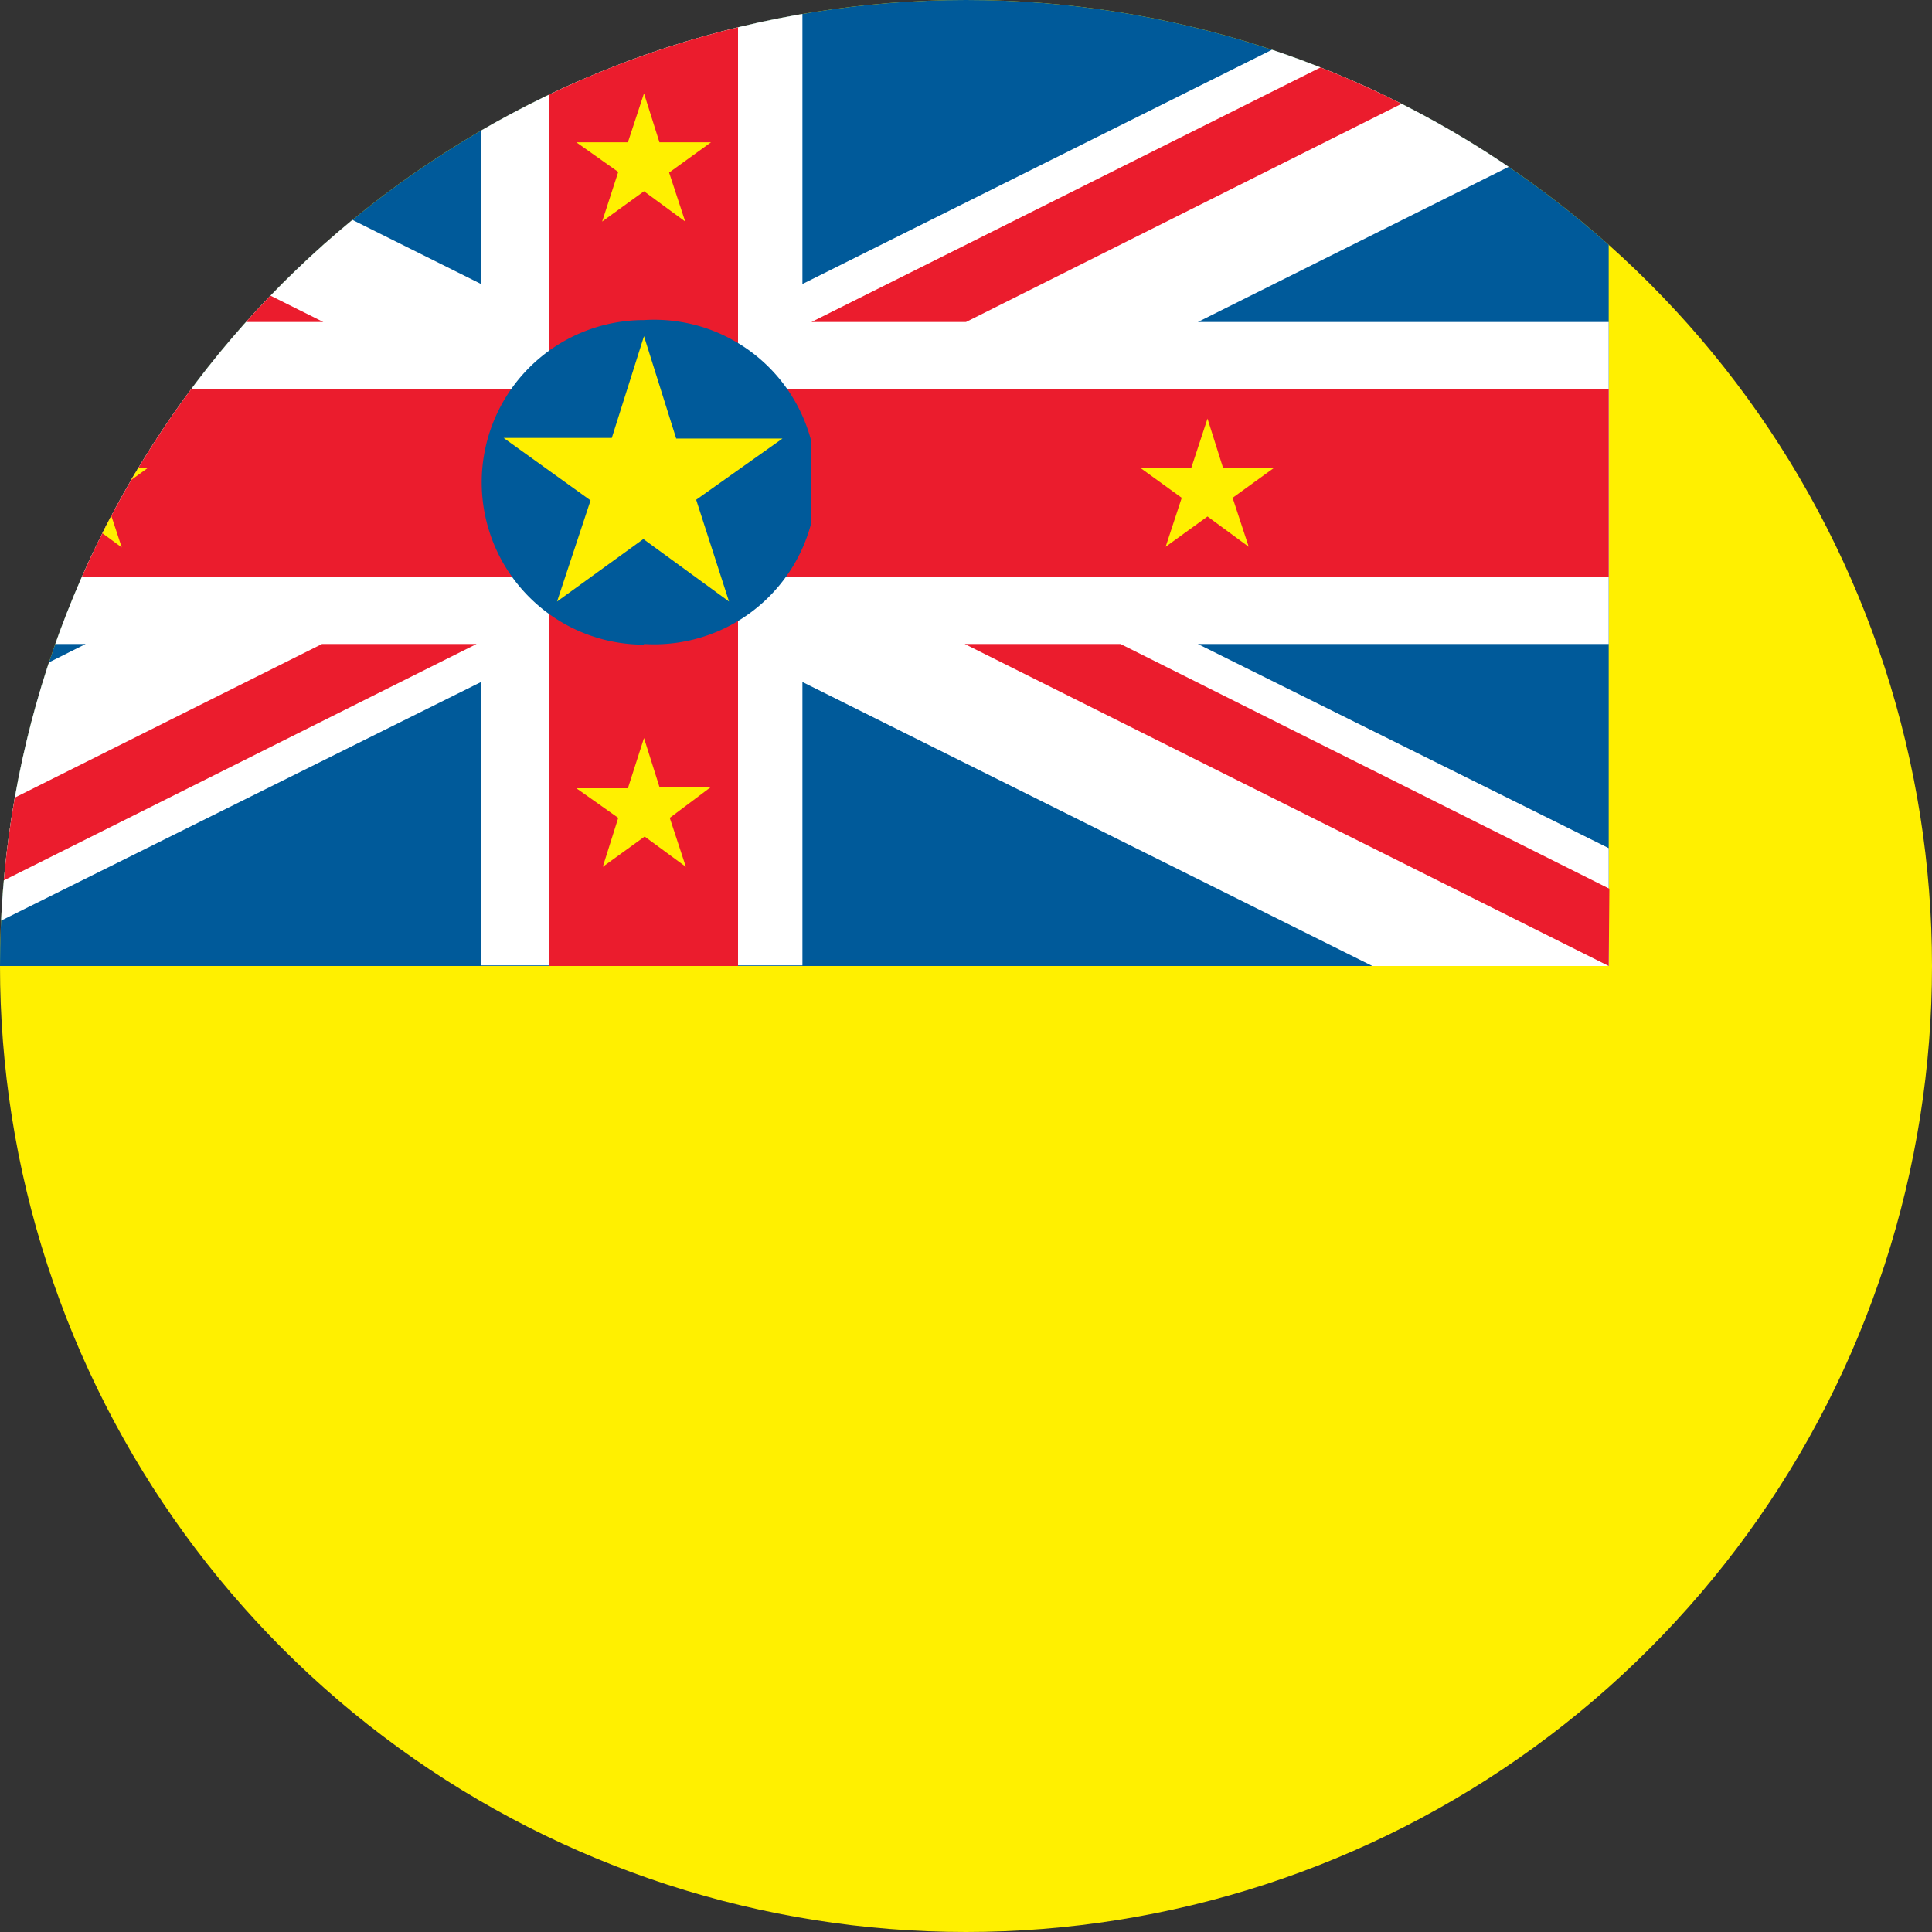 <svg xmlns="http://www.w3.org/2000/svg" width="400" height="400" viewBox="0 0 300 300"><rect x="0" y="0" width="300" height="300" fill="#333333" stroke="none"/><defs><clipPath id="a"><path d="M150 0a150 150 0 100 300 150 150 0 000-300zm0 0"/></clipPath><clipPath id="b"><path d="M0 0h250v150H0zm0 0"/></clipPath><clipPath id="c"><path d="M150 0a150 150 0 100 300 150 150 0 000-300zm0 0"/></clipPath><clipPath id="d"><path d="M126 0h124v51H126zm0 0"/></clipPath><clipPath id="e"><path d="M150 0a150 150 0 100 300 150 150 0 000-300zm0 0"/></clipPath><clipPath id="f"><path d="M149 99h101v51H149zm0 0"/></clipPath><clipPath id="g"><path d="M150 0a150 150 0 100 300 150 150 0 000-300zm0 0"/></clipPath><clipPath id="h"><path d="M0 0h51v51H0zm0 0"/></clipPath><clipPath id="i"><path d="M150 0a150 150 0 100 300 150 150 0 000-300zm0 0"/></clipPath><clipPath id="j"><path d="M0 99h74v51H0zm0 0"/></clipPath><clipPath id="k"><path d="M150 0a150 150 0 100 300 150 150 0 000-300zm0 0"/></clipPath><clipPath id="l"><path d="M0 0h250v150H0zm0 0"/></clipPath><clipPath id="m"><path d="M150 0a150 150 0 100 300 150 150 0 000-300zm0 0"/></clipPath><clipPath id="n"><path d="M74 49h52v52H74zm0 0"/></clipPath><clipPath id="o"><path d="M150 0a150 150 0 100 300 150 150 0 000-300zm0 0"/></clipPath><clipPath id="p"><path d="M1 65h22v20H1zm0 0"/></clipPath><clipPath id="q"><path d="M150 0a150 150 0 100 300 150 150 0 000-300zm0 0"/></clipPath><clipPath id="r"><path d="M89 14h22v21H89zm0 0"/></clipPath><clipPath id="s"><path d="M150 0a150 150 0 100 300 150 150 0 000-300zm0 0"/></clipPath><clipPath id="t"><path d="M89 114h22v21H89zm0 0"/></clipPath><clipPath id="u"><path d="M150 0a150 150 0 100 300 150 150 0 000-300zm0 0"/></clipPath><clipPath id="v"><path d="M78 52h44v42H78zm0 0"/></clipPath><clipPath id="w"><path d="M150 0a150 150 0 100 300 150 150 0 000-300zm0 0"/></clipPath><clipPath id="x"><path d="M176 65h22v20h-22zm0 0"/></clipPath><clipPath id="y"><path d="M150 0a150 150 0 100 300 150 150 0 000-300zm0 0"/></clipPath></defs><g clip-path="url(#a)"><path fill="#fff000" d="M0 0h300v300H0z"/></g><g clip-path="url(#b)"><g clip-path="url(#c)"><path d="M-50 150h299.8V0H-50zm0 0" fill="#005a9a"/><path d="M-50 50h63.3L-50 18.2V0h36.2l88.5 44.1V0h49.9v44.1L213 0h36.7v18.2L186 50h63.8v50H186l63.8 31.7V150h-36.7l-88.5-44.1v44H74.7v-44l-88.5 44H-50v-18.2L13.3 100H-50" fill="#fff"/></g></g><g clip-path="url(#d)"><g clip-path="url(#e)"><path d="M226 0L126 50h24l99.8-50zm0 0" fill="#eb1c2d"/></g></g><g clip-path="url(#f)"><g clip-path="url(#g)"><path d="M249.8 150l-100-50H174l75.9 38zm0 0" fill="#eb1c2d"/></g></g><g clip-path="url(#h)"><g clip-path="url(#i)"><path d="M50.2 50L-50 0v12l76 38zm0 0" fill="#eb1c2d"/></g></g><g clip-path="url(#j)"><g clip-path="url(#k)"><path d="M50 100l-100 50h24l100-50zm0 0" fill="#eb1c2d"/></g></g><g clip-path="url(#l)"><g clip-path="url(#m)"><path d="M-50 60.4H85.3V0h29.3v60.4h135.2v29.2H114.6V150H85.3V89.6H-50" fill="#eb1c2d"/></g></g><g clip-path="url(#n)"><g clip-path="url(#o)"><path d="M100 100a25.2 25.2 0 100-50.3 25.2 25.2 0 000 50.4" fill="#005a9a"/></g></g><g clip-path="url(#p)"><g clip-path="url(#q)"><path d="M12.5 65L10 72.6H2l6.5 4.7L6 85l6.5-4.7 6.4 4.7-2.5-7.6 6.5-4.7h-8" fill="#fff000"/></g></g><g clip-path="url(#r)"><g clip-path="url(#s)"><path d="M100 14.5l2.4 7.6h8l-6.5 4.7 2.5 7.6-6.4-4.7-6.5 4.7 2.5-7.7-6.5-4.6h8" fill="#fff000"/></g></g><g clip-path="url(#t)"><g clip-path="url(#u)"><path d="M100 114.6l2.4 7.6h8L104 127l2.5 7.6-6.4-4.7-6.5 4.7L96 127l-6.5-4.6h8" fill="#fff000"/></g></g><g clip-path="url(#v)"><g clip-path="url(#w)"><path d="M100 52.2L95 68H78.2l13.5 9.7-5.2 15.7 13.4-9.7 13.3 9.7-5.1-15.8 13.4-9.5H105" fill="#fff000"/></g></g><g clip-path="url(#x)"><g clip-path="url(#y)"><path d="M187.5 65l2.4 7.6h8l-6.5 4.7 2.5 7.6-6.4-4.7-6.5 4.7 2.5-7.6-6.5-4.7h8" fill="#fff000"/></g></g></svg>